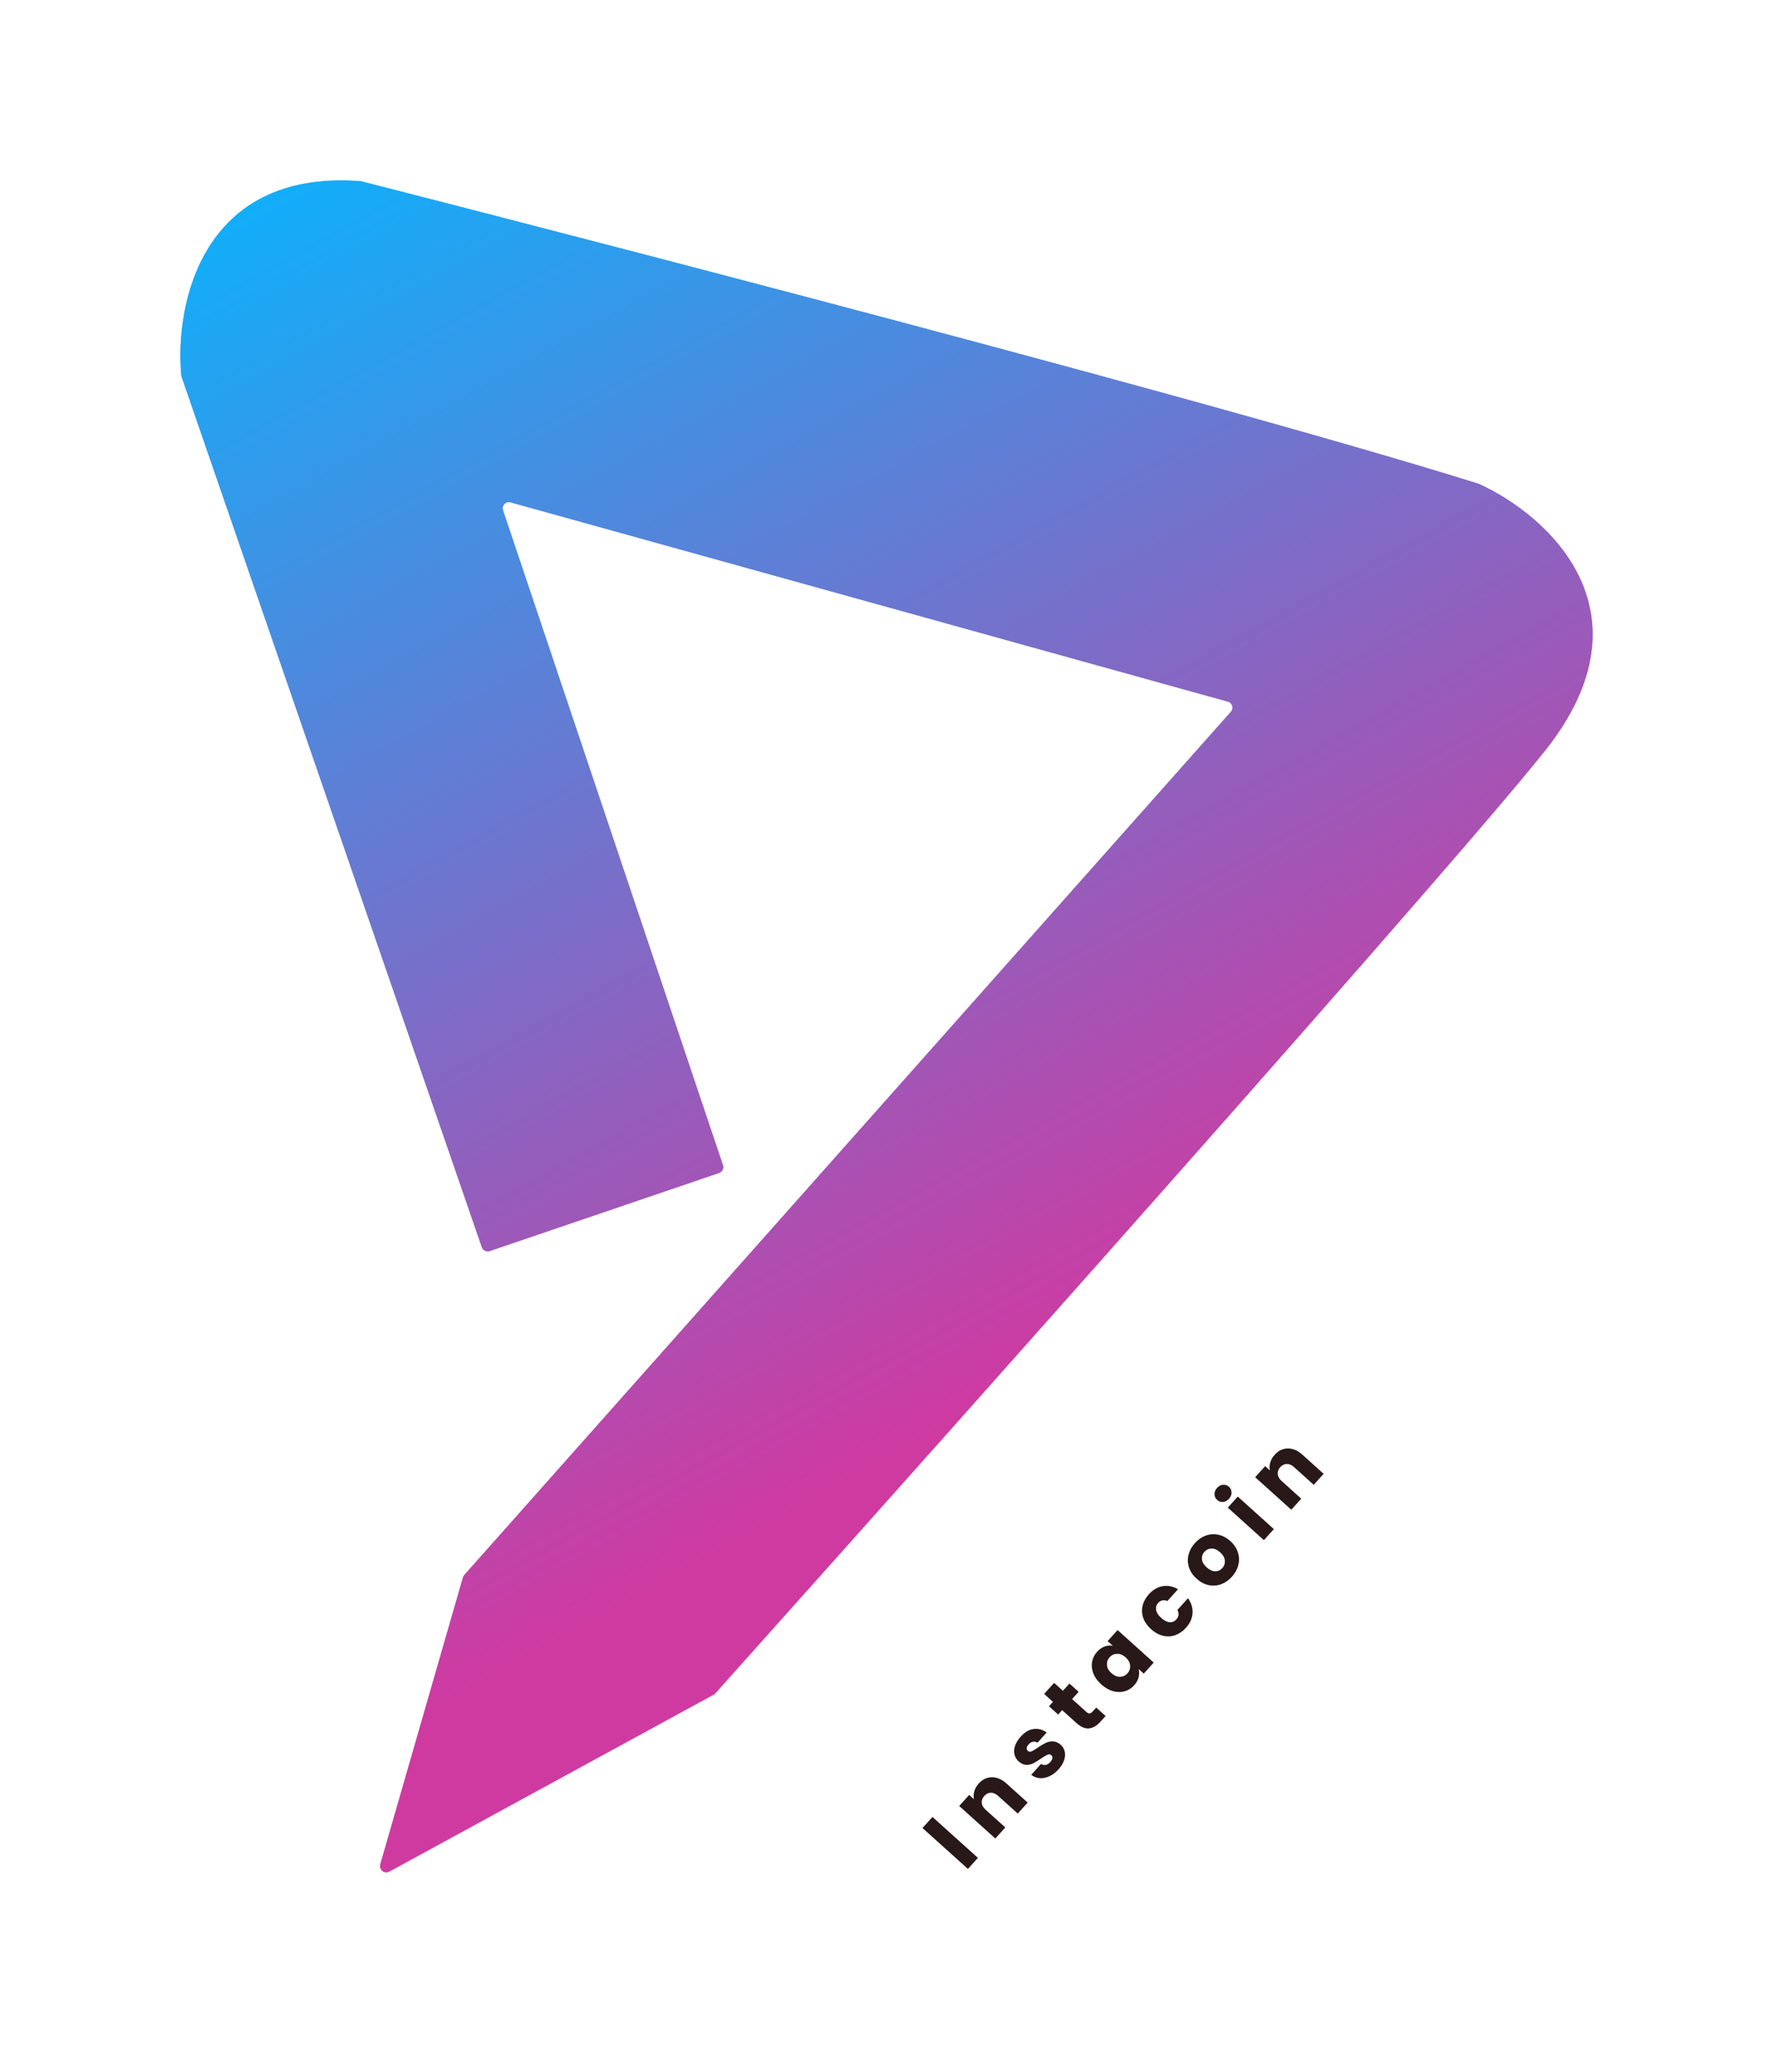 <svg width="285" height="333" viewBox="0 0 285 333" fill="none" xmlns="http://www.w3.org/2000/svg">
<g filter="url(#filter0_f_1_8)">
<path d="M29.194 60.554L77.456 200.433C77.636 200.953 78.202 201.231 78.724 201.053L115.574 188.509C116.095 188.332 116.375 187.766 116.199 187.244L80.853 82.01C80.598 81.25 81.296 80.513 82.069 80.728L197.388 112.761C198.101 112.959 198.359 113.835 197.868 114.388L74.635 253.128C74.536 253.239 74.463 253.372 74.421 253.515L61.137 299.621C60.891 300.474 61.797 301.201 62.577 300.776L114.717 272.335C114.817 272.281 114.832 272.293 114.908 272.208C117.356 269.474 230.772 142.782 248.382 120.607C266.184 98.19 248.657 82.696 237.668 77.751C188.836 62.474 59.817 29.587 58.02 29.13C57.964 29.115 57.97 29.122 57.912 29.118C32.364 27.204 28.087 49.044 29.144 60.328C29.152 60.406 29.168 60.48 29.194 60.554Z" fill="url(#paint0_linear_1_8)"/>
</g>
<path d="M29.194 60.554L77.456 200.433C77.636 200.953 78.202 201.231 78.724 201.053L115.574 188.509C116.095 188.332 116.375 187.766 116.199 187.244L80.853 82.01C80.598 81.25 81.296 80.513 82.069 80.728L197.388 112.761C198.101 112.959 198.359 113.835 197.868 114.388L74.635 253.128C74.536 253.239 74.463 253.372 74.421 253.515L61.137 299.621C60.891 300.474 61.797 301.201 62.577 300.776L114.717 272.335C114.817 272.281 114.832 272.293 114.908 272.208C117.356 269.474 230.772 142.782 248.382 120.607C266.184 98.19 248.657 82.696 237.668 77.751C188.836 62.474 59.817 29.587 58.02 29.13C57.964 29.115 57.97 29.122 57.912 29.118C32.364 27.204 28.087 49.044 29.144 60.328C29.152 60.406 29.168 60.48 29.194 60.554Z" fill="url(#paint1_linear_1_8)"/>
<g style="mix-blend-mode:overlay">
<path d="M240.731 224.067C242.97 221.623 244.147 218.389 244.003 215.077C243.858 211.765 242.404 208.646 239.96 206.406L232.587 199.65C230.143 197.41 226.909 196.233 223.597 196.378C220.285 196.523 217.166 197.977 214.926 200.421L180.724 237.746C180.069 238.461 179.256 239.014 178.349 239.361C177.443 239.708 176.469 239.838 175.503 239.743L159.186 234.117C158.221 234.021 157.246 234.152 156.34 234.499C155.434 234.846 154.621 235.399 153.965 236.114C153.31 236.829 152.83 237.688 152.563 238.621C152.297 239.554 152.251 240.536 152.43 241.489L159.458 257.254C159.637 258.207 159.591 259.189 159.325 260.122C159.058 261.055 158.578 261.914 157.923 262.629L123.721 299.954C121.482 302.398 120.304 305.632 120.449 308.944C120.594 312.256 122.048 315.375 124.492 317.614L131.865 324.37C134.309 326.61 137.543 327.787 140.855 327.642C144.167 327.498 147.286 326.043 149.526 323.599L240.731 224.067Z" fill="white"/>
</g>
<path d="M149.889 292.004L157.193 298.58L155.591 300.359L148.287 293.783L149.889 292.004ZM157.31 286.649C157.922 285.969 158.631 285.628 159.437 285.625C160.243 285.61 161.03 285.948 161.8 286.642L165.192 289.696L163.599 291.464L160.447 288.626C160.059 288.276 159.666 288.105 159.27 288.112C158.874 288.12 158.523 288.294 158.217 288.634C157.911 288.973 157.775 289.341 157.809 289.736C157.843 290.13 158.054 290.502 158.442 290.852L161.595 293.691L159.993 295.47L154.187 290.243L155.789 288.463L156.559 289.157C156.465 288.745 156.482 288.321 156.611 287.885C156.734 287.442 156.967 287.03 157.31 286.649ZM170.154 284.352C169.698 284.858 169.206 285.231 168.676 285.47C168.147 285.709 167.63 285.809 167.126 285.769C166.614 285.724 166.159 285.546 165.76 285.236L167.343 283.478C167.563 283.638 167.81 283.691 168.085 283.637C168.359 283.583 168.606 283.435 168.825 283.192C169.024 282.97 169.136 282.763 169.159 282.57C169.181 282.364 169.123 282.199 168.984 282.074C168.818 281.924 168.618 281.901 168.386 282.006C168.146 282.104 167.803 282.304 167.356 282.605C166.885 282.934 166.472 283.19 166.118 283.374C165.757 283.551 165.372 283.638 164.962 283.633C164.545 283.621 164.139 283.438 163.743 283.082C163.41 282.782 163.19 282.42 163.082 281.996C162.973 281.559 162.998 281.092 163.157 280.595C163.322 280.09 163.626 279.592 164.07 279.099C164.726 278.371 165.421 277.961 166.157 277.87C166.898 277.772 167.595 277.96 168.248 278.434L166.768 280.078C166.542 279.925 166.301 279.871 166.046 279.918C165.797 279.957 165.563 280.098 165.344 280.341C165.157 280.549 165.055 280.746 165.038 280.932C165.015 281.112 165.072 281.264 165.211 281.389C165.377 281.539 165.58 281.565 165.82 281.466C166.065 281.361 166.398 281.158 166.819 280.859C167.317 280.529 167.743 280.278 168.098 280.108C168.445 279.931 168.831 279.851 169.255 279.869C169.678 279.873 170.094 280.053 170.503 280.408C170.843 280.714 171.06 281.086 171.156 281.524C171.251 281.948 171.212 282.41 171.04 282.908C170.874 283.399 170.579 283.88 170.154 284.352ZM176.212 274.422L177.721 275.781L176.906 276.686C176.325 277.331 175.716 277.693 175.079 277.773C174.436 277.846 173.756 277.561 173.042 276.918L170.732 274.838L170.095 275.546L168.618 274.216L169.255 273.508L167.84 272.234L169.442 270.455L170.857 271.729L171.906 270.564L173.383 271.894L172.334 273.059L174.665 275.158C174.838 275.314 175.001 275.385 175.152 275.37C175.303 275.356 175.466 275.251 175.641 275.057L176.212 274.422ZM177.021 270.7C176.424 270.163 176.001 269.58 175.75 268.952C175.505 268.317 175.436 267.697 175.543 267.09C175.65 266.483 175.919 265.94 176.35 265.461C176.718 265.052 177.123 264.77 177.564 264.614C178.012 264.452 178.446 264.41 178.866 264.487L178.044 263.747L179.646 261.968L185.452 267.195L183.85 268.974L183.028 268.234C183.142 268.651 183.142 269.09 183.028 269.552C182.919 270.007 182.681 270.439 182.312 270.849C181.888 271.32 181.379 271.641 180.787 271.811C180.187 271.975 179.559 271.968 178.902 271.791C178.245 271.601 177.617 271.237 177.021 270.7ZM180.947 266.36C180.503 265.961 180.041 265.77 179.559 265.789C179.084 265.8 178.687 265.983 178.368 266.337C178.05 266.691 177.907 267.108 177.938 267.589C177.97 268.056 178.207 268.49 178.651 268.889C179.095 269.289 179.558 269.486 180.04 269.481C180.521 269.462 180.921 269.276 181.24 268.922C181.558 268.569 181.699 268.155 181.661 267.681C181.629 267.2 181.391 266.76 180.947 266.36ZM185.029 261.827C184.425 261.284 184.007 260.688 183.775 260.039C183.549 259.383 183.512 258.728 183.662 258.072C183.819 257.41 184.154 256.794 184.666 256.225C185.322 255.497 186.059 255.062 186.877 254.92C187.702 254.771 188.53 254.932 189.361 255.404L187.656 257.298C187.069 257.058 186.569 257.167 186.157 257.624C185.863 257.95 185.757 258.326 185.839 258.751C185.914 259.17 186.187 259.592 186.659 260.017C187.13 260.441 187.582 260.672 188.013 260.709C188.438 260.74 188.797 260.592 189.091 260.266C189.503 259.808 189.559 259.3 189.259 258.741L190.963 256.847C191.506 257.612 191.749 258.415 191.694 259.257C191.639 260.099 191.287 260.881 190.638 261.603C190.126 262.171 189.548 262.568 188.906 262.794C188.27 263.012 187.614 263.043 186.938 262.887C186.269 262.724 185.632 262.37 185.029 261.827ZM198.024 253.399C197.512 253.968 196.928 254.372 196.273 254.611C195.625 254.843 194.956 254.888 194.268 254.746C193.586 254.597 192.944 254.25 192.34 253.707C191.744 253.17 191.339 252.567 191.125 251.897C190.905 251.221 190.879 250.545 191.048 249.869C191.218 249.193 191.559 248.57 192.071 248.001C192.583 247.433 193.166 247.029 193.821 246.789C194.476 246.55 195.151 246.505 195.846 246.654C196.535 246.796 197.177 247.136 197.773 247.673C198.37 248.21 198.775 248.82 198.989 249.502C199.203 250.172 199.222 250.848 199.046 251.532C198.877 252.208 198.536 252.831 198.024 253.399ZM196.484 252.013C196.79 251.673 196.925 251.273 196.887 250.812C196.856 250.344 196.608 249.901 196.143 249.483C195.679 249.065 195.215 248.861 194.753 248.872C194.297 248.876 193.917 249.048 193.611 249.388C193.298 249.735 193.164 250.135 193.208 250.589C193.244 251.036 193.498 251.472 193.97 251.897C194.435 252.315 194.892 252.526 195.341 252.529C195.797 252.525 196.178 252.353 196.484 252.013ZM197.562 240.856C197.281 241.169 196.96 241.344 196.598 241.383C196.236 241.408 195.92 241.299 195.649 241.056C195.372 240.806 195.231 240.503 195.225 240.146C195.219 239.777 195.356 239.436 195.637 239.123C195.912 238.818 196.231 238.653 196.593 238.627C196.954 238.589 197.274 238.694 197.551 238.944C197.822 239.187 197.96 239.494 197.966 239.864C197.972 240.22 197.837 240.551 197.562 240.856ZM198.962 240.515L204.767 245.743L203.165 247.522L197.36 242.295L198.962 240.515ZM204.885 233.812C205.497 233.132 206.206 232.791 207.012 232.788C207.817 232.773 208.605 233.111 209.375 233.805L212.767 236.859L211.174 238.627L208.022 235.789C207.633 235.439 207.241 235.268 206.845 235.275C206.449 235.283 206.098 235.457 205.792 235.797C205.486 236.136 205.35 236.504 205.383 236.898C205.417 237.293 205.629 237.665 206.017 238.015L209.169 240.854L207.567 242.633L201.762 237.405L203.364 235.626L204.134 236.32C204.04 235.908 204.057 235.484 204.186 235.048C204.308 234.605 204.541 234.193 204.885 233.812Z" fill="#281818"/>
<defs>
<filter id="filter0_f_1_8" x="0" y="3.05176e-05" width="285" height="329.901" filterUnits="userSpaceOnUse" color-interpolation-filters="sRGB">
<feFlood flood-opacity="0" result="BackgroundImageFix"/>
<feBlend mode="normal" in="SourceGraphic" in2="BackgroundImageFix" result="shape"/>
<feGaussianBlur stdDeviation="14.5" result="effect1_foregroundBlur_1_8"/>
</filter>
<linearGradient id="paint0_linear_1_8" x1="38.89" y1="33.121" x2="148.503" y2="231.743" gradientUnits="userSpaceOnUse">
<stop stop-color="#11AEF9"/>
<stop offset="1" stop-color="#CF3AA1"/>
</linearGradient>
<linearGradient id="paint1_linear_1_8" x1="38.89" y1="33.121" x2="148.503" y2="231.743" gradientUnits="userSpaceOnUse">
<stop stop-color="#11AEF9"/>
<stop offset="1" stop-color="#CF3AA1"/>
</linearGradient>
</defs>
</svg>
